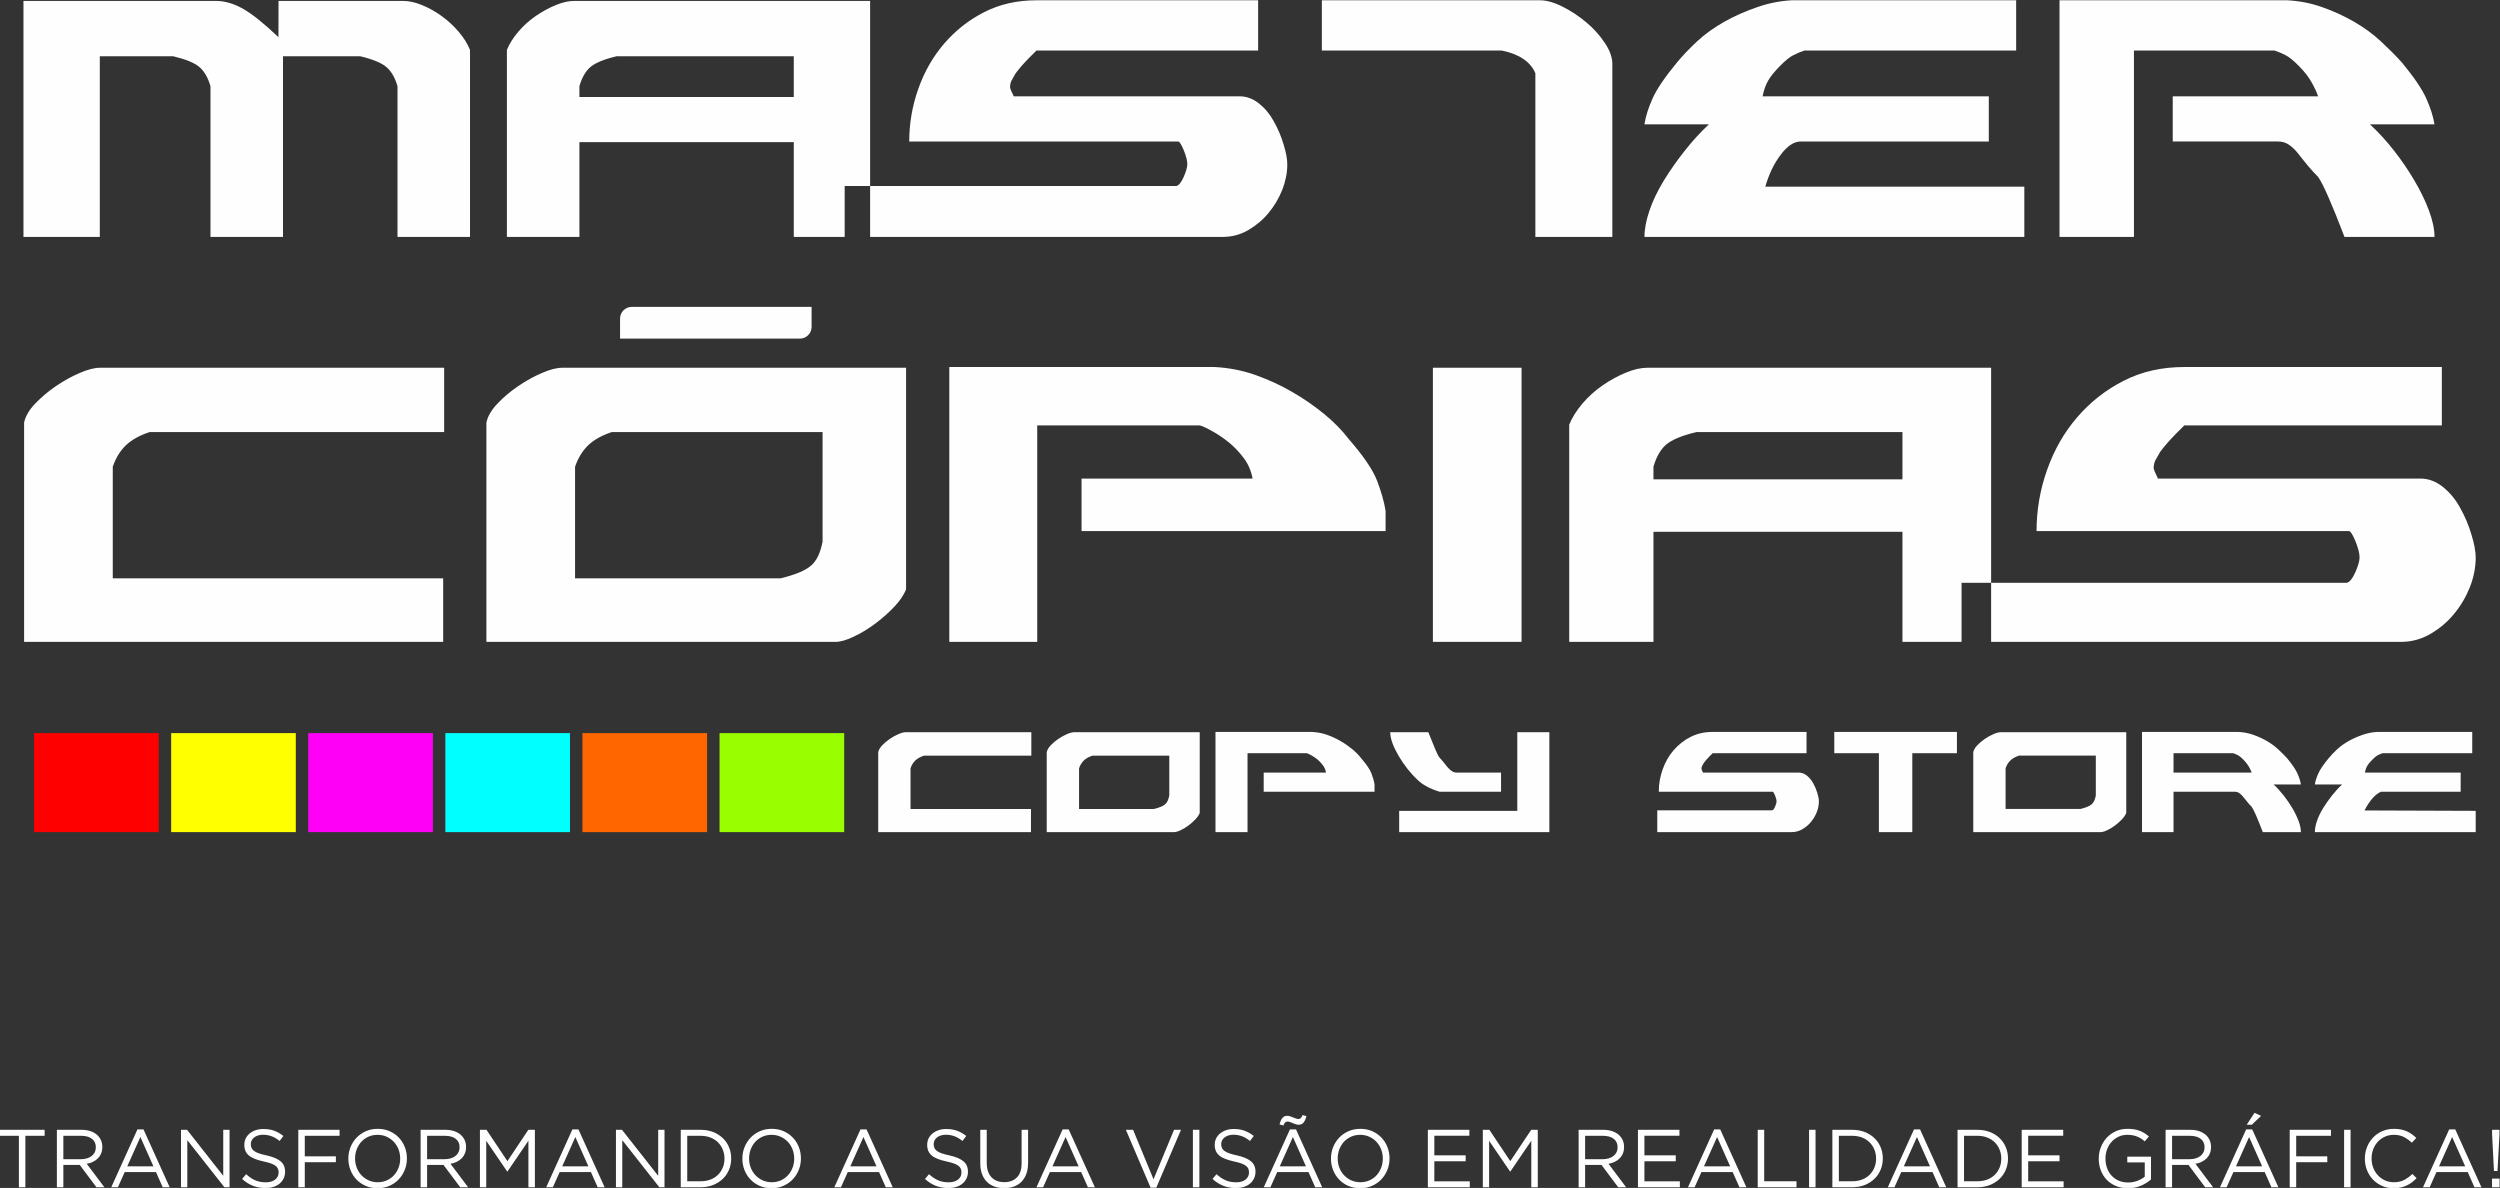 <?xml version="1.0" encoding="UTF-8"?>
<!DOCTYPE svg PUBLIC "-//W3C//DTD SVG 1.1//EN" "http://www.w3.org/Graphics/SVG/1.1/DTD/svg11.dtd">
<!-- Creator: CorelDRAW -->
<svg xmlns="http://www.w3.org/2000/svg" xml:space="preserve" width="170.97mm" height="81.24mm" version="1.1" style="shape-rendering:geometricPrecision; text-rendering:geometricPrecision; image-rendering:optimizeQuality; fill-rule:evenodd; clip-rule:evenodd"
viewBox="0 0 17097 8124"
 xmlns:xlink="http://www.w3.org/1999/xlink"
 xmlns:xodm="http://www.corel.com/coreldraw/odm/2003">
 <rect x="0" y="0" width="17097" height="8124" fill="#333333" stroke="none"/>
 <defs>
  <style type="text/css">
   <![CDATA[
    .fil7 {fill:#FEFEFE}
    .fil3 {fill:aqua}
    .fil5 {fill:#99FF00}
    .fil0 {fill:red}
    .fil2 {fill:#FF00F7}
    .fil4 {fill:#FF6600}
    .fil1 {fill:yellow}
    .fil6 {fill:#FEFEFE;fill-rule:nonzero}
   ]]>
  </style>
 </defs>
 <g id="Camada_x0020_1">
  <g id="_2413754989280">
   <polygon class="fil0" points="232.97,5690.74 1085.31,5690.74 1085.31,5013.62 232.97,5013.62 "/>
   <polygon class="fil1" points="1170.55,5690.74 2022.89,5690.74 2022.89,5013.62 1170.55,5013.62 "/>
   <polygon class="fil2" points="2108.12,5690.74 2960.47,5690.74 2960.47,5013.62 2108.12,5013.62 "/>
   <polygon class="fil3" points="3045.7,5690.74 3898.04,5690.74 3898.04,5013.62 3045.7,5013.62 "/>
   <polygon class="fil4" points="3983.28,5690.74 4835.62,5690.74 4835.62,5013.62 3983.28,5013.62 "/>
   <polygon class="fil5" points="4920.85,5690.74 5773.2,5690.74 5773.2,5013.62 4920.85,5013.62 "/>
   <path class="fil6" d="M6005.89 5180.85l0 509.95 1044.75 0 0 -158.42 -823.71 0 0 -278.15c7.06,-20.88 17.5,-38.38 31.62,-52.5 14.13,-13.81 34.08,-25.48 60.49,-34.08l734.05 0 0 -160.26 -857.78 0c-14.12,0 -31.01,4.3 -51.27,13.21 -20.26,8.59 -39.91,19.64 -59.25,32.85 -19.34,13.2 -36.23,27.63 -51.27,43.28 -15.05,15.66 -24.26,31.63 -27.63,47.28l0 36.84zm1152.51 0l0 -36.84c3.38,-15.65 12.59,-31.62 27.63,-47.28 14.74,-15.65 31.93,-30.08 51.27,-43.28 19.34,-13.21 38.99,-24.26 59.25,-32.85 19.96,-8.91 37.15,-13.21 51.27,-13.21l856.87 0 0 552c-5.22,14.13 -15.05,28.56 -28.86,43.3 -14.13,15.04 -29.78,28.85 -47.28,42.05 -17.5,13.21 -35.61,24.26 -54.04,32.85 -18.42,8.91 -33.77,13.21 -46.05,13.21l-5.22 0 -864.84 0 0 -509.95zm838.13 -13.2l-525.29 0c-26.09,8.6 -46.36,20.27 -60.17,34.08 -14.12,14.12 -24.56,31.62 -31.63,52.5l0 278.15 512.1 0c36.84,-8.9 62.01,-19.34 76.13,-31.62 14.13,-11.98 23.64,-32.24 28.86,-60.18l0 -272.93zm315.92 -162.1l0 685.25 219.2 0 0 -539.73 405.25 0c7.06,1.85 17.5,6.76 31.62,14.74 14.13,7.68 27.64,17.19 40.84,27.63 13.2,10.74 25.48,23.64 36.84,38.68 11.36,14.74 18.73,32.24 22.41,51.58l-426.44 0 0 130.79 758.01 0 0 -50.05c-3.69,-23.02 -10.75,-47.89 -21.18,-75.21 -10.44,-27.32 -34.08,-62.02 -70.93,-104.39 -15.96,-20.87 -36.22,-41.75 -60.78,-62.01 -24.56,-19.96 -51.27,-38.69 -80.13,-55.26 -28.86,-16.89 -59.56,-30.71 -92.1,-42.37 -32.55,-11.36 -66.32,-17.81 -101.32,-19.65l-661.29 0zm2283.22 685.25l-1026.94 0 0 -145.53 807.74 0 0 -537.88 219.2 0 0 683.41zm-901.37 -357.67c-24.57,-22.72 -47.59,-48.2 -69.7,-76.14 -21.8,-28.24 -41.75,-57.1 -59.25,-86.88 -17.5,-29.78 -31.62,-58.64 -42.06,-86.58 -10.44,-27.94 -15.66,-53.42 -15.66,-76.14l260.35 0c19.34,49.12 35.3,88.11 47.58,116.97 12.28,29.17 21.8,47.9 28.86,56.8 8.6,8.6 17.5,18.73 26.4,30.09 8.6,11.36 17.81,23.02 27.63,34.38 9.52,11.36 19.65,20.57 30.09,27.63 10.44,7.06 21.19,10.44 31.62,10.44l305.17 0 0 130.79 -420.91 0c-66.62,-20.88 -116.66,-48.2 -150.12,-81.36zm1639.42 208.46l0 149.21 918.27 0c26.4,0 50.96,-6.45 73.68,-19.65 22.72,-13.2 42.67,-29.78 59.25,-50.05 16.58,-19.95 29.78,-42.36 39.61,-66.92 9.51,-24.56 14.43,-49.13 14.43,-73.38 0,-15.96 -3.69,-35 -10.75,-58.02 -6.75,-22.72 -15.96,-44.52 -27.63,-65.4 -11.36,-21.18 -25.79,-38.68 -43.29,-52.8 -17.5,-13.82 -35.92,-20.88 -55.26,-20.88l-655.16 0c-7.06,-12.28 -10.74,-21.18 -10.74,-26.4 0,-7.06 1.53,-13.51 3.99,-18.73 2.76,-5.22 6.75,-12.28 11.97,-21.18 10.44,-14.13 23.34,-28.86 38.07,-43.9 15.04,-15.05 22.41,-22.42 22.41,-22.42l641.96 0 0 -145.52 -641.96 0c-56.18,0 -106.53,11.36 -151.35,34.39 -44.83,22.71 -83.2,53.11 -115.75,90.87 -32.54,37.76 -57.41,81.36 -74.91,130.79 -17.49,49.12 -26.4,100.08 -26.4,152.89l778.88 0c3.69,0 8.91,8.29 15.97,25.17 6.75,16.89 10.44,30.4 10.44,41.14 0,8.6 -3.69,21.19 -10.44,36.84 -7.06,15.97 -14.12,23.95 -21.18,23.95l-784.11 0zm2049.29 -390.52l0 -145.52 -838.75 0 0 145.52 305.17 0 0 539.73 228.41 0 0 -476.48 0 -63.25 305.17 0zm111.75 29.78l0 -36.84c3.38,-15.65 12.58,-31.62 27.63,-47.28 14.74,-15.65 31.93,-30.08 51.27,-43.28 19.34,-13.21 38.99,-24.26 59.25,-32.85 19.96,-8.91 37.15,-13.21 51.27,-13.21l856.87 0 0 552c-5.22,14.13 -15.05,28.56 -28.86,43.3 -14.13,15.04 -29.78,28.85 -47.28,42.05 -17.5,13.21 -35.62,24.26 -54.04,32.85 -18.42,8.91 -33.77,13.21 -46.05,13.21l-5.22 0 -864.84 0 0 -509.95zm838.13 -13.2l-525.29 0c-26.1,8.6 -46.36,20.27 -60.17,34.08 -14.13,14.12 -24.56,31.62 -31.63,52.5l0 278.15 512.1 0c36.84,-8.9 62.01,-19.34 76.13,-31.62 14.13,-11.98 23.64,-32.24 28.86,-60.18l0 -272.93zm315.92 -162.1l0 685.25 215.52 0 0 -276.31 418.45 0c12.28,0 23.33,3.37 32.85,10.43 9.52,7.07 18.73,16.28 27.63,27.64 8.9,11.36 18.11,23.02 27.63,34.38 9.52,11.36 18.73,21.49 27.63,30.09 14.12,19.34 39.61,77.36 76.45,173.77l260.34 0c0,-22.72 -5.22,-48.2 -15.66,-76.14 -10.74,-28.25 -24.56,-57.11 -42.06,-86.89 -17.5,-29.78 -37.45,-58.63 -59.25,-86.88 -22.11,-27.94 -45.13,-53.42 -69.69,-76.14l186.66 0c-3.38,-22.72 -11.36,-47.89 -23.64,-75.22 -12.28,-27.32 -35.92,-62.01 -70.92,-104.38 -17.5,-19.34 -37.76,-39.6 -60.79,-60.79 -22.72,-21.18 -48.5,-39.91 -77.36,-56.79 -29.17,-16.58 -59.87,-30.71 -92.11,-42.06 -32.54,-11.67 -66.31,-18.12 -101.31,-19.96l-660.37 0zm215.52 278.15l0 -132.63 408.01 0c10.44,3.38 20.88,7.99 31.31,13.2 10.75,5.22 23.95,15.97 39.61,31.93 15.66,15.97 27.94,31.93 36.84,47.59 8.9,15.96 15.04,29.17 18.42,39.91l-534.19 0zm1119.04 81.05l34.08 0c-24.56,22.72 -48.2,48.82 -70.92,77.68 -22.72,28.85 -42.98,57.71 -60.48,86.57 -17.5,28.86 -31.31,57.41 -40.83,85.66 -9.52,27.94 -14.43,53.42 -14.43,76.14l1100.01 0 0 -145.53 -760.46 -2.76c35,-67.85 72.76,-110.52 112.98,-128.02l544.63 0 0 -130.79 -655.15 0c3.68,-17.81 8.9,-32.85 15.96,-45.13 6.76,-12.28 18.42,-26.4 34.08,-42.37 15.66,-15.96 28.86,-26.71 39.61,-31.93 10.43,-5.21 20.87,-9.82 31.31,-13.2l613.4 0 0 -145.52 -650.24 0c-33.16,1.84 -66.62,8.29 -99.78,19.96 -33.46,11.35 -65.09,25.48 -94.86,42.06 -29.79,16.88 -56.19,35.61 -78.91,56.79 -22.71,21.19 -42.06,41.45 -58.02,60.79 -35,42.37 -58.64,77.06 -70.92,104.38 -12.28,27.33 -20.26,52.5 -23.64,75.22l152.58 0z"/>
   <path class="fil7" d="M4320.59 2098.61l1229.73 0 0 137.02c0,44.08 -36.06,80.16 -80.14,80.16l-1229.75 0 0 -137.04c0,-44.08 36.06,-80.14 80.16,-80.14zm-4155.76 892.25l0 1398.86 2865.9 0 0 -434.57 -2259.53 0 0 -763c19.36,-57.27 48,-105.28 86.72,-144.02 38.74,-37.89 93.5,-69.9 165.92,-93.47l2013.63 0 0 -439.61 -2353.02 0c-38.75,0 -85.07,11.78 -140.65,36.2 -55.58,23.59 -109.48,53.9 -162.52,90.12 -53.07,36.2 -99.39,75.8 -140.65,118.75 -41.28,42.94 -66.53,86.75 -75.8,129.69l0 101.05zm3161.51 0l0 -101.05c9.27,-42.94 34.54,-86.75 75.8,-129.69 40.43,-42.95 87.58,-82.55 140.65,-118.75 53.04,-36.22 106.94,-66.53 162.52,-90.12 54.76,-24.42 101.91,-36.2 140.65,-36.2l2350.51 0 0 1514.21c-14.32,38.74 -41.26,78.34 -79.17,118.75 -38.74,41.28 -81.69,79.17 -129.7,115.37 -48,36.22 -97.7,66.53 -148.22,90.12 -50.53,24.42 -92.64,36.22 -126.32,36.22l-14.33 0 -2372.39 0 0 -1398.86zm2299.14 -36.2l-1440.96 0c-71.59,23.57 -127.18,55.58 -165.06,93.47 -38.75,38.74 -67.39,86.75 -86.75,144.02l0 763 1404.73 0c101.07,-24.42 170.12,-53.04 208.86,-86.73 38.75,-32.85 64.85,-88.43 79.18,-165.09l0 -748.67zm866.58 -444.67l0 1879.73 601.31 0 0 -1480.55 1111.67 0c19.36,5.06 48.01,18.53 86.75,40.43 38.74,21.05 75.8,47.15 112,75.8 36.23,29.48 69.91,64.85 101.07,106.11 31.17,40.43 51.36,88.43 61.48,141.48l-1169.78 0 0 358.77 2079.31 0 0 -137.27c-10.09,-63.16 -29.48,-131.38 -58.1,-206.33 -28.62,-74.96 -93.47,-170.12 -194.54,-286.35 -43.81,-57.27 -99.37,-114.54 -166.76,-170.12 -67.36,-54.73 -140.64,-106.11 -219.79,-151.58 -79.17,-46.32 -163.4,-84.23 -252.67,-116.22 -89.26,-31.17 -181.9,-48.84 -277.92,-53.9l-1814.03 0zm3307.22 5.06l0 1874.67 606.36 0 0 -1874.67 -606.36 0zm1508.32 1121.77l0 752.9 -576.03 0 0 -1485.61c19.36,-47.98 49.69,-95.99 90.1,-143.99 41.28,-48.01 87.6,-90.12 140.64,-126.33 53.07,-36.22 106.11,-64.84 158.35,-85.91 53.04,-21.9 101.05,-32.83 144.85,-32.83l2351.34 0 0 1874.67 -606.36 0 0 -752.9 -1702.89 0zm1702.89 -358.77l0 -323.39 -1407.28 0c-101.07,23.57 -170.12,53.04 -208.86,85.9 -38.74,33.68 -67.37,84.2 -86.75,151.59l0 85.9 1702.89 0zm404.24 707.43l2635.15 0c19.36,-5.06 38.74,-28.65 58.1,-72.45 18.53,-42.94 28.65,-76.63 28.65,-101.05 0,-28.62 -10.12,-65.7 -28.65,-112 -19.36,-45.48 -33.68,-68.22 -43.78,-68.22l-2136.58 0c0,-144.85 24.4,-284.66 72.42,-419.39 47.99,-135.61 116.21,-255.19 205.48,-358.78 89.29,-103.59 194.54,-186.97 317.51,-249.27 122.95,-63.17 261.06,-94.33 415.17,-94.33l1760.99 0 0 399.18 -1760.99 0c0,0 -20.21,20.22 -61.47,61.48 -40.41,41.26 -75.78,81.69 -104.43,120.43 -14.32,24.42 -25.27,43.8 -32.85,58.12 -6.72,14.3 -10.95,32 -10.95,51.36 0,9.26 10.12,33.71 29.48,72.43l1797.21 0c53.05,0 103.57,19.38 151.58,57.27 48,38.74 87.6,86.75 118.74,144.85 32.02,57.27 57.27,117.06 75.8,179.39 19.38,63.16 29.48,115.37 29.48,159.17 0,66.53 -13.47,133.9 -39.57,201.29 -26.96,67.37 -63.17,128.84 -108.65,183.57 -45.47,55.61 -100.22,101.07 -162.53,137.3 -62.33,36.2 -129.69,53.89 -202.14,53.89l-3003.17 0 0 -404.24z"/>
   <path class="fil7" d="M3214.32 1620.22l0 -1278.96c-16.68,-41.3 -42.06,-82.63 -77.58,-123.96 -34.81,-41.33 -74.69,-77.59 -118.18,-108.75 -43.5,-31.19 -87.73,-55.83 -133.41,-73.97 -44.95,-18.85 -88.45,-28.26 -129.78,-28.26l-850.46 0 -0.71 247.95c-94.99,-90.63 -174.72,-155.15 -238.53,-192.12 -64.53,-36.99 -127.6,-55.83 -189.24,-55.83l-1315.91 0 0 1613.9 522.02 0 0 -1235.44 502.43 0c87.01,21.02 147.19,45.67 179.81,74.66 33.35,29.02 57.99,72.52 74.68,130.51l0 1030.27 495.92 0 0 -1235.44 528.54 0c87,21.02 146.44,45.67 179.8,74.66 33.35,29.02 57.99,72.52 74.68,130.51l0 1030.27 495.92 0zm748.21 -648.17l0 648.17 -495.9 0 0 -1278.96c16.67,-41.3 42.78,-82.63 77.56,-123.96 35.55,-41.33 75.42,-77.59 121.09,-108.75 45.68,-31.19 91.34,-55.83 136.31,-73.97 45.67,-18.85 87,-28.26 124.7,-28.26l2024.27 0 0 1613.9 -522.02 0 0 -648.17 -1466.01 0zm1466.01 -308.87l0 -278.4 -1211.51 0c-87.02,20.29 -146.46,45.67 -179.82,73.95 -33.35,28.99 -57.99,72.49 -74.68,130.51l0 73.94 1466.01 0zm348.01 609.03l2268.6 0c16.66,-4.35 33.35,-24.66 50.02,-62.37 15.95,-36.97 24.66,-65.97 24.66,-86.99 0,-24.64 -8.71,-56.57 -24.66,-96.42 -16.67,-39.16 -29,-58.73 -37.69,-58.73l-1839.4 0c0,-124.71 21.02,-245.07 62.37,-361.06 41.31,-116.75 100.04,-219.69 176.89,-308.87 76.87,-89.18 167.48,-160.96 273.35,-214.6 105.85,-54.38 224.74,-81.21 357.42,-81.21l1516.03 0 0 343.66 -1516.03 0c0,0 -17.4,17.4 -52.93,52.92 -34.8,35.53 -65.23,70.33 -89.89,103.68 -12.33,21.03 -21.76,37.71 -28.28,50.04 -5.79,12.31 -9.43,27.55 -9.43,44.22 0,7.97 8.71,29.01 25.38,62.35l1547.21 0c45.67,0 89.16,16.68 130.49,49.3 41.33,33.35 75.42,74.68 102.23,124.7 27.56,49.31 49.3,100.78 65.25,154.44 16.69,54.37 25.38,99.32 25.38,137.03 0,57.28 -11.59,115.27 -34.07,173.29 -23.21,57.99 -54.37,110.92 -93.53,158.03 -39.15,47.88 -86.28,87.02 -139.92,118.2 -53.66,31.17 -111.66,46.4 -174.03,46.4l-2585.42 0 0 -348.01zm5249.9 348.01l-526.37 0 0 -1119.45c-33.35,-78.3 -109.49,-130.49 -229.83,-155.15l-1230.37 0 0 -343.66 1491.37 0c44.96,0 97.15,14.5 154.43,43.5 58.02,29 111.66,64.54 160.96,105.85 50.02,41.33 92.08,88.46 126.87,139.93 35.54,52.21 52.94,100.78 52.94,146.46l0 1182.52zm580.01 -769.99l-360.34 0c7.98,-53.64 26.83,-113.1 55.83,-177.62 29,-64.52 84.82,-146.46 167.48,-246.5 37.71,-45.68 83.37,-93.54 137.03,-143.56 53.64,-50.04 116.01,-94.25 186.34,-134.13 70.33,-39.16 145.01,-72.51 224.03,-99.34 78.3,-27.54 157.33,-42.76 235.64,-47.12l1535.6 0 0 343.66 -1448.61 0c-24.64,7.98 -49.31,18.85 -73.95,31.19 -25.37,12.31 -56.56,37.68 -93.53,75.39 -36.98,37.69 -64.52,71.05 -80.47,100.06 -16.69,29 -29,64.52 -37.71,106.57l1547.19 0 0 308.87 -1286.17 0c-45.69,0 -91.37,29.71 -136.32,89.89 -45.66,59.45 -81.2,132.68 -105.85,218.96l1771.24 0 0 343.67 -2597.77 0c0,-53.66 11.6,-113.84 34.09,-179.81 22.48,-66.71 55.09,-134.13 96.42,-202.29 41.33,-68.14 89.18,-136.29 142.82,-204.45 53.66,-68.16 109.49,-129.78 167.48,-183.44l-80.47 0zm2478.13 -848.27l0 1618.26 508.97 0 0 -1274.6 961.39 0c24.64,7.98 50.02,18.85 74.66,31.19 24.67,12.31 55.83,37.68 92.8,75.39 37.71,37.69 66.71,75.4 87.02,112.37 21.02,37.71 35.52,68.88 43.49,94.26l-993.99 0 0 308.87 720.66 0c29,0 55.11,7.97 77.59,24.64 23.19,16.69 44.95,38.42 65.23,65.25 21.05,26.83 42.78,54.38 65.26,81.21 23.21,26.83 44.95,50.75 65.25,71.04 33.36,45.68 93.54,182.72 180.53,410.38l615.55 0c0,-53.66 -13.04,-113.84 -37.7,-179.81 -24.65,-66.71 -58,-134.87 -99.33,-205.19 -41.33,-70.33 -87.73,-138.47 -139.93,-205.17 -51.48,-65.97 -106.57,-126.16 -164.58,-179.82l441.54 0c-8.71,-53.64 -27.54,-113.1 -56.54,-177.62 -29.02,-64.52 -84.84,-146.46 -167.48,-246.5 -41.33,-45.68 -89.18,-93.54 -142.84,-143.56 -53.66,-50.04 -115.28,-94.25 -183.43,-134.13 -68.14,-39.16 -140.66,-72.51 -217.51,-99.34 -76.85,-27.54 -156.6,-42.76 -239.26,-47.12l-1557.35 0z"/>
   <polygon class="fil6" points="173.52,7767.56 305.36,7767.56 305.36,7726.61 -2.64,7726.61 -2.64,7767.56 129.2,7767.56 129.2,8119.32 173.52,8119.32 "/>
   <path id="_1" class="fil6" d="M713.78 8119.32l-120.62 -160.36c15.34,-2.62 29.55,-7.1 42.64,-13.46 13.09,-6.36 24.4,-14.31 33.94,-23.85 9.54,-9.53 16.93,-20.75 22.16,-33.66 5.24,-12.9 7.86,-27.58 7.86,-44.04 0,-17.58 -3.37,-33.66 -10.1,-48.06 -6.73,-14.4 -16.27,-26.74 -28.61,-37.03 -12.35,-10.28 -27.21,-18.23 -44.61,-23.84 -17.39,-5.61 -36.93,-8.41 -58.62,-8.41l-168.87 0 0 392.71 44.32 0 0 -152.6 112.21 0 113.88 152.6 54.42 0zm-58.34 -273.5c0,12.72 -2.53,24.22 -7.58,34.32 -5.05,10.19 -12.06,18.7 -21.13,25.62 -8.98,6.92 -19.64,12.34 -32.07,16.08 -12.34,3.74 -25.81,5.61 -40.49,5.61l-120.9 0 0 -159.89 121.46 0c31.89,0 56.67,6.83 74.24,20.57 17.68,13.65 26.47,32.91 26.47,57.69z"/>
   <path id="_2" class="fil6" d="M981.39 7723.8l-41.51 0 -178.97 395.52 45.44 0 46.57 -103.79 213.75 0 46 103.79 47.69 0 -178.97 -395.52zm67.88 252.46l-178.96 0 89.76 -200.28 89.2 200.28z"/>
   <polygon id="_3" class="fil6" points="1526.71,8041.34 1279.3,7726.61 1237.78,7726.61 1237.78,8119.32 1280.98,8119.32 1280.98,7797.29 1534.56,8119.32 1569.9,8119.32 1569.9,7726.61 1526.71,7726.61 "/>
   <path id="_4" class="fil6" d="M1715.21 7824.32c0,-8.98 1.97,-17.39 5.89,-25.25 3.93,-7.85 9.54,-14.68 16.83,-20.29 7.3,-5.61 16.09,-10.1 26.37,-13.46 10.29,-3.37 21.79,-5.05 34.51,-5.05 20.19,0 39.55,3.36 58.06,10.1 18.51,6.73 36.93,17.57 55.26,32.53l25.81 -34.22c-20.2,-15.89 -41.05,-27.86 -62.56,-35.81 -21.5,-7.95 -46.65,-11.87 -75.45,-11.87 -18.7,0 -35.91,2.71 -51.62,8.13 -15.71,5.42 -29.36,12.9 -40.95,22.53 -11.6,9.54 -20.57,20.86 -26.93,33.95 -6.36,13.09 -9.54,27.58 -9.54,43.29 0,16.46 2.62,30.67 7.86,42.64 5.23,12.06 13.37,22.53 24.21,31.51 10.85,8.97 24.6,16.64 41.33,23 16.65,6.36 36.28,12.06 58.72,16.92 20.67,4.49 37.59,9.17 50.96,14.03 13.28,4.86 23.66,10.28 31.14,16.27 7.57,5.98 12.81,12.62 15.8,19.91 2.99,7.39 4.49,15.71 4.49,25.06 0,20.2 -7.95,36.47 -23.84,48.91 -15.9,12.34 -37.13,18.51 -63.68,18.51 -27.3,0 -51.43,-4.58 -72.37,-13.75 -20.95,-9.16 -41.7,-23.09 -62.27,-41.79l-27.49 32.54c23.56,21.22 48.34,36.93 74.33,47.03 25.99,10.19 54.7,15.24 86.12,15.24 19.45,0 37.4,-2.62 53.85,-7.85 16.46,-5.24 30.49,-12.72 42.17,-22.54 11.69,-9.72 20.86,-21.5 27.49,-35.34 6.64,-13.84 10.01,-29.27 10.01,-46.1 0,-30.29 -10.38,-54.14 -31.14,-71.34 -20.75,-17.21 -53.01,-30.77 -96.77,-40.49 -21.7,-4.49 -39.46,-9.26 -53.3,-14.31 -13.84,-5.04 -24.68,-10.66 -32.54,-16.83 -7.85,-6.17 -13.28,-12.99 -16.27,-20.57 -2.99,-7.48 -4.49,-15.89 -4.49,-25.24z"/>
   <polygon id="_5" class="fil6" points="2322.23,7726.61 2040.04,7726.61 2040.04,8119.32 2084.36,8119.32 2084.36,7948.21 2296.99,7948.21 2296.99,7907.82 2084.36,7907.82 2084.36,7767.56 2322.23,7767.56 "/>
   <path id="_6" class="fil6" d="M2782.83 7922.4c0,-27.3 -4.77,-53.2 -14.31,-77.7 -9.54,-24.5 -23.09,-46 -40.67,-64.52 -17.58,-18.51 -38.62,-33.19 -63.12,-44.04 -24.49,-10.84 -51.7,-16.27 -81.63,-16.27 -29.92,0 -57.22,5.52 -81.9,16.55 -24.69,11.04 -45.82,25.9 -63.4,44.6 -17.58,18.71 -31.23,40.3 -40.95,64.8 -9.73,24.5 -14.59,50.4 -14.59,77.7 0,27.31 4.77,53.21 14.31,77.71 9.53,24.49 23.09,46 40.67,64.51 17.58,18.52 38.62,33.2 63.11,44.04 24.5,10.85 51.71,16.27 81.63,16.27 29.92,0 57.23,-5.51 81.91,-16.55 24.69,-11.03 45.82,-25.9 63.4,-44.6 17.58,-18.7 31.23,-40.3 40.95,-64.8 9.73,-24.49 14.59,-50.4 14.59,-77.7zm-46.01 1.12c0,22.44 -3.83,43.48 -11.5,63.12 -7.66,19.63 -18.23,36.75 -31.69,51.33 -13.47,14.59 -29.65,26.09 -48.53,34.5 -18.89,8.42 -39.55,12.63 -62,12.63 -22.44,0 -43.1,-4.3 -61.99,-12.91 -18.89,-8.6 -35.25,-20.19 -49.09,-34.78 -13.84,-14.59 -24.59,-31.79 -32.26,-51.61 -7.66,-19.83 -11.5,-40.96 -11.5,-63.4 0,-22.44 3.84,-43.48 11.5,-63.11 7.67,-19.64 18.24,-36.75 31.7,-51.34 13.47,-14.58 29.64,-26.08 48.53,-34.5 18.89,-8.41 39.55,-12.62 61.99,-12.62 22.44,0 43.11,4.3 62,12.9 18.88,8.6 35.25,20.2 49.08,34.78 13.84,14.59 24.6,31.8 32.26,51.62 7.67,19.82 11.5,40.95 11.5,63.39z"/>
   <path id="_7" class="fil6" d="M3201.35 8119.32l-120.62 -160.36c15.34,-2.62 29.55,-7.1 42.64,-13.46 13.09,-6.36 24.4,-14.31 33.94,-23.85 9.54,-9.53 16.93,-20.75 22.16,-33.66 5.24,-12.9 7.86,-27.58 7.86,-44.04 0,-17.58 -3.37,-33.66 -10.1,-48.06 -6.73,-14.4 -16.27,-26.74 -28.61,-37.03 -12.35,-10.28 -27.21,-18.23 -44.61,-23.84 -17.39,-5.61 -36.93,-8.41 -58.62,-8.41l-168.87 0 0 392.71 44.32 0 0 -152.6 112.21 0 113.88 152.6 54.42 0zm-58.34 -273.5c0,12.72 -2.53,24.22 -7.58,34.32 -5.05,10.19 -12.06,18.7 -21.13,25.62 -8.98,6.92 -19.64,12.34 -32.07,16.08 -12.34,3.74 -25.81,5.61 -40.49,5.61l-120.9 0 0 -159.89 121.46 0c31.89,0 56.67,6.83 74.24,20.57 17.68,13.65 26.47,32.91 26.47,57.69z"/>
   <polygon id="_8" class="fil6" points="3613.7,7801.22 3613.7,8119.32 3658.02,8119.32 3658.02,7726.61 3613.14,7726.61 3470.08,7940.92 3327.02,7726.61 3282.14,7726.61 3282.14,8119.32 3325.34,8119.32 3325.34,7801.78 3468.4,8011.6 3470.64,8011.6 "/>
   <path id="_9" class="fil6" d="M3955.93 7723.8l-41.51 0 -178.97 395.52 45.44 0 46.57 -103.79 213.75 0 46 103.79 47.69 0 -178.97 -395.52zm67.88 252.46l-178.96 0 89.76 -200.28 89.2 200.28z"/>
   <polygon id="_10" class="fil6" points="4501.25,8041.34 4253.84,7726.61 4212.32,7726.61 4212.32,8119.32 4255.52,8119.32 4255.52,7797.29 4509.1,8119.32 4544.44,8119.32 4544.44,7726.61 4501.25,7726.61 "/>
   <path id="_11" class="fil6" d="M5000.56 7922.4c0,-27.68 -5.05,-53.48 -15.15,-77.42 -10.1,-23.94 -24.4,-44.69 -42.92,-62.27 -18.51,-17.58 -40.58,-31.33 -66.2,-41.24 -25.62,-9.91 -53.76,-14.86 -84.43,-14.86l-136.33 0 0 392.71 136.33 0c30.67,0 58.81,-5.05 84.43,-15.15 25.62,-10.1 47.69,-23.93 66.2,-41.51 18.52,-17.58 32.82,-38.43 42.92,-62.56 10.1,-24.12 15.15,-50.02 15.15,-77.7zm-46.01 1.12c0,22.07 -3.83,42.45 -11.5,61.16 -7.66,18.7 -18.51,35.06 -32.54,49.08 -14.02,14.03 -31.13,24.97 -51.33,32.82 -20.2,7.86 -42.64,11.79 -67.32,11.79l-92.01 0 0 -310.81 92.01 0c24.68,0 47.12,4.02 67.32,12.06 20.2,8.04 37.31,19.08 51.33,33.1 14.03,14.03 24.88,30.58 32.54,49.65 7.67,19.08 11.5,39.46 11.5,61.15z"/>
   <path id="_12" class="fil6" d="M5477.43 7922.4c0,-27.3 -4.77,-53.2 -14.31,-77.7 -9.54,-24.5 -23.09,-46 -40.67,-64.52 -17.58,-18.51 -38.62,-33.19 -63.12,-44.04 -24.49,-10.84 -51.7,-16.27 -81.63,-16.27 -29.92,0 -57.22,5.52 -81.9,16.55 -24.69,11.04 -45.82,25.9 -63.4,44.6 -17.58,18.71 -31.23,40.3 -40.95,64.8 -9.73,24.5 -14.59,50.4 -14.59,77.7 0,27.31 4.77,53.21 14.31,77.71 9.53,24.49 23.09,46 40.67,64.51 17.58,18.52 38.62,33.2 63.11,44.04 24.5,10.85 51.71,16.27 81.63,16.27 29.92,0 57.23,-5.51 81.91,-16.55 24.69,-11.03 45.82,-25.9 63.4,-44.6 17.58,-18.7 31.23,-40.3 40.95,-64.8 9.73,-24.49 14.59,-50.4 14.59,-77.7zm-46.01 1.12c0,22.44 -3.83,43.48 -11.5,63.12 -7.66,19.63 -18.23,36.75 -31.69,51.33 -13.47,14.59 -29.65,26.09 -48.53,34.5 -18.89,8.42 -39.55,12.63 -62,12.63 -22.44,0 -43.1,-4.3 -61.99,-12.91 -18.89,-8.6 -35.25,-20.19 -49.09,-34.78 -13.84,-14.59 -24.59,-31.79 -32.26,-51.61 -7.66,-19.83 -11.5,-40.96 -11.5,-63.4 0,-22.44 3.84,-43.48 11.5,-63.11 7.67,-19.64 18.24,-36.75 31.7,-51.34 13.47,-14.58 29.64,-26.08 48.53,-34.5 18.89,-8.41 39.55,-12.62 61.99,-12.62 22.44,0 43.11,4.3 62,12.9 18.88,8.6 35.25,20.2 49.08,34.78 13.84,14.59 24.6,31.8 32.26,51.62 7.67,19.82 11.5,40.95 11.5,63.39z"/>
   <path id="_13" class="fil6" d="M5926.25 7723.8l-41.51 0 -178.97 395.52 45.44 0 46.57 -103.79 213.75 0 46 103.79 47.69 0 -178.97 -395.52zm67.88 252.46l-178.96 0 89.76 -200.28 89.2 200.28z"/>
   <path id="_14" class="fil6" d="M6385.17 7824.32c0,-8.98 1.97,-17.39 5.89,-25.25 3.93,-7.85 9.54,-14.68 16.83,-20.29 7.3,-5.61 16.09,-10.1 26.37,-13.46 10.29,-3.37 21.79,-5.05 34.51,-5.05 20.19,0 39.55,3.36 58.06,10.1 18.51,6.73 36.93,17.57 55.26,32.53l25.81 -34.22c-20.2,-15.89 -41.05,-27.86 -62.56,-35.81 -21.5,-7.95 -46.65,-11.87 -75.45,-11.87 -18.7,0 -35.91,2.71 -51.62,8.13 -15.71,5.42 -29.36,12.9 -40.95,22.53 -11.6,9.54 -20.57,20.86 -26.93,33.95 -6.36,13.09 -9.54,27.58 -9.54,43.29 0,16.46 2.62,30.67 7.86,42.64 5.23,12.06 13.37,22.53 24.21,31.51 10.85,8.97 24.6,16.64 41.33,23 16.65,6.36 36.28,12.06 58.72,16.92 20.67,4.49 37.59,9.17 50.96,14.03 13.28,4.86 23.66,10.28 31.14,16.27 7.57,5.98 12.81,12.62 15.8,19.91 2.99,7.39 4.49,15.71 4.49,25.06 0,20.2 -7.95,36.47 -23.84,48.91 -15.9,12.34 -37.13,18.51 -63.68,18.51 -27.3,0 -51.43,-4.58 -72.37,-13.75 -20.95,-9.16 -41.7,-23.09 -62.27,-41.79l-27.49 32.54c23.56,21.22 48.34,36.93 74.33,47.03 25.99,10.19 54.7,15.24 86.12,15.24 19.45,0 37.4,-2.62 53.85,-7.85 16.46,-5.24 30.49,-12.72 42.17,-22.54 11.69,-9.72 20.86,-21.5 27.49,-35.34 6.64,-13.84 10.01,-29.27 10.01,-46.1 0,-30.29 -10.38,-54.14 -31.14,-71.34 -20.75,-17.21 -53.01,-30.77 -96.77,-40.49 -21.7,-4.49 -39.46,-9.26 -53.3,-14.31 -13.84,-5.04 -24.68,-10.66 -32.54,-16.83 -7.85,-6.17 -13.28,-12.99 -16.27,-20.57 -2.99,-7.48 -4.49,-15.89 -4.49,-25.24z"/>
   <path id="_15" class="fil6" d="M7030.9 7726.61l-44.32 0 0 228.33c0,43.01 -10.66,75.36 -31.97,97.06 -21.32,21.69 -50.12,32.54 -86.4,32.54 -37.78,0 -67.23,-11.41 -88.36,-34.23 -21.13,-22.81 -31.7,-55.54 -31.7,-98.17l0 -225.53 -44.32 0 0 228.33c0,27.68 3.93,52.18 11.78,73.49 7.86,21.32 18.98,39.18 33.38,53.58 14.4,14.4 31.61,25.25 51.62,32.54 20.01,7.29 42.17,10.94 66.48,10.94 24.68,0 47.03,-3.65 67.04,-10.94 20.01,-7.29 37.21,-18.23 51.61,-32.82 14.4,-14.58 25.53,-32.72 33.38,-54.42 7.86,-21.69 11.78,-46.94 11.78,-75.73l0 -224.97z"/>
   <path id="_16" class="fil6" d="M7308.6 7723.8l-41.51 0 -178.97 395.52 45.44 0 46.57 -103.79 213.75 0 46 103.79 47.69 0 -178.97 -395.52zm67.88 252.46l-178.96 0 89.76 -200.28 89.2 200.28z"/>
   <polygon id="_17" class="fil6" points="7888.7,8064.9 7749.01,7726.61 7699.64,7726.61 7868.51,8122.13 7907.78,8122.13 8076.65,7726.61 8028.96,7726.61 "/>
   <polygon id="_18" class="fil6" points="8158,7726.61 8158,8119.32 8202.32,8119.32 8202.32,7726.61 "/>
   <path id="_19" class="fil6" d="M8351.55 7824.32c0,-8.98 1.97,-17.39 5.89,-25.25 3.93,-7.85 9.54,-14.68 16.83,-20.29 7.3,-5.61 16.09,-10.1 26.37,-13.46 10.29,-3.37 21.79,-5.05 34.51,-5.05 20.19,0 39.55,3.36 58.06,10.1 18.51,6.73 36.93,17.57 55.26,32.53l25.81 -34.22c-20.2,-15.89 -41.05,-27.86 -62.56,-35.81 -21.5,-7.95 -46.65,-11.87 -75.45,-11.87 -18.7,0 -35.91,2.71 -51.62,8.13 -15.71,5.42 -29.36,12.9 -40.95,22.53 -11.6,9.54 -20.57,20.86 -26.93,33.95 -6.36,13.09 -9.54,27.58 -9.54,43.29 0,16.46 2.62,30.67 7.86,42.64 5.23,12.06 13.37,22.53 24.21,31.51 10.85,8.97 24.6,16.64 41.33,23 16.65,6.36 36.28,12.06 58.72,16.92 20.67,4.49 37.59,9.17 50.96,14.03 13.28,4.86 23.66,10.28 31.14,16.27 7.57,5.98 12.81,12.62 15.8,19.91 2.99,7.39 4.49,15.71 4.49,25.06 0,20.2 -7.95,36.47 -23.84,48.91 -15.9,12.34 -37.13,18.51 -63.68,18.51 -27.3,0 -51.43,-4.58 -72.37,-13.75 -20.95,-9.16 -41.7,-23.09 -62.27,-41.79l-27.49 32.54c23.56,21.22 48.34,36.93 74.33,47.03 25.99,10.19 54.7,15.24 86.12,15.24 19.45,0 37.4,-2.62 53.85,-7.85 16.46,-5.24 30.49,-12.72 42.17,-22.54 11.69,-9.72 20.86,-21.5 27.49,-35.34 6.64,-13.84 10.01,-29.27 10.01,-46.1 0,-30.29 -10.38,-54.14 -31.14,-71.34 -20.75,-17.21 -53.01,-30.77 -96.77,-40.49 -21.7,-4.49 -39.46,-9.26 -53.3,-14.31 -13.84,-5.04 -24.68,-10.66 -32.54,-16.83 -7.85,-6.17 -13.28,-12.99 -16.27,-20.57 -2.99,-7.48 -4.49,-15.89 -4.49,-25.24z"/>
   <path id="_20" class="fil6" d="M8863.2 7723.8l-41.51 0 -178.97 395.52 45.44 0 46.57 -103.79 213.75 0 46 103.79 47.69 0 -178.97 -395.52zm67.88 252.46l-178.96 0 89.76 -200.28 89.2 200.28zm3.37 -343.34l-26.37 -7.3c-4.11,9.91 -8.13,16.83 -12.06,20.85 -3.93,4.02 -9.63,6.08 -17.11,6.08 -4.86,0 -10.29,-1.12 -16.27,-3.27 -5.98,-2.25 -12.34,-4.68 -19.08,-7.39 -6.73,-2.71 -13.46,-5.33 -20.19,-7.67 -6.73,-2.33 -13.28,-3.55 -19.64,-3.55 -13.46,0 -24.31,4.49 -32.54,13.47 -8.22,8.97 -15.14,24.12 -20.75,45.44l26.36 7.29c4.12,-9.91 8.14,-16.83 12.07,-20.85 3.92,-4.02 9.63,-6.08 17.11,-6.08 4.86,0 10.28,1.22 16.27,3.56 5.98,2.33 12.34,4.95 19.07,7.66 6.73,2.71 13.47,5.15 20.2,7.39 6.73,2.15 13.28,3.27 19.63,3.27 13.47,0 24.31,-4.49 32.54,-13.46 8.23,-8.98 15.15,-24.13 20.76,-45.44z"/>
   <path id="_21" class="fil6" d="M9502.77 7922.4c0,-27.3 -4.77,-53.2 -14.31,-77.7 -9.54,-24.5 -23.09,-46 -40.67,-64.52 -17.58,-18.51 -38.62,-33.19 -63.12,-44.04 -24.49,-10.84 -51.7,-16.27 -81.63,-16.27 -29.92,0 -57.22,5.52 -81.9,16.55 -24.69,11.04 -45.82,25.9 -63.4,44.6 -17.58,18.71 -31.23,40.3 -40.95,64.8 -9.73,24.5 -14.59,50.4 -14.59,77.7 0,27.31 4.77,53.21 14.31,77.71 9.53,24.49 23.09,46 40.67,64.51 17.58,18.52 38.62,33.2 63.11,44.04 24.5,10.85 51.71,16.27 81.63,16.27 29.92,0 57.23,-5.51 81.91,-16.55 24.69,-11.03 45.82,-25.9 63.4,-44.6 17.58,-18.7 31.23,-40.3 40.95,-64.8 9.73,-24.49 14.59,-50.4 14.59,-77.7zm-46.01 1.12c0,22.44 -3.83,43.48 -11.5,63.12 -7.66,19.63 -18.23,36.75 -31.69,51.33 -13.47,14.59 -29.65,26.09 -48.53,34.5 -18.89,8.42 -39.55,12.63 -62,12.63 -22.44,0 -43.1,-4.3 -61.99,-12.91 -18.89,-8.6 -35.25,-20.19 -49.09,-34.78 -13.84,-14.59 -24.59,-31.79 -32.26,-51.61 -7.66,-19.83 -11.5,-40.96 -11.5,-63.4 0,-22.44 3.84,-43.48 11.5,-63.11 7.67,-19.64 18.24,-36.75 31.7,-51.34 13.47,-14.58 29.64,-26.08 48.53,-34.5 18.89,-8.41 39.55,-12.62 61.99,-12.62 22.44,0 43.11,4.3 62,12.9 18.88,8.6 35.25,20.2 49.08,34.78 13.84,14.59 24.6,31.8 32.26,51.62 7.67,19.82 11.5,40.95 11.5,63.39z"/>
   <polygon id="_22" class="fil6" points="10048.65,7726.61 9764.77,7726.61 9764.77,8119.32 10051.45,8119.32 10051.45,8078.93 9809.09,8078.93 9809.09,7941.48 10023.4,7941.48 10023.4,7901.08 9809.09,7901.08 9809.09,7767 10048.65,7767 "/>
   <polygon id="_23" class="fil6" points="10472.21,7801.22 10472.21,8119.32 10516.53,8119.32 10516.53,7726.61 10471.65,7726.61 10328.59,7940.92 10185.53,7726.61 10140.65,7726.61 10140.65,8119.32 10183.85,8119.32 10183.85,7801.78 10326.91,8011.6 10329.15,8011.6 "/>
   <path id="_24" class="fil6" d="M11120.76 8119.32l-120.62 -160.36c15.34,-2.62 29.55,-7.1 42.64,-13.46 13.09,-6.36 24.4,-14.31 33.94,-23.85 9.54,-9.53 16.93,-20.75 22.16,-33.66 5.24,-12.9 7.86,-27.58 7.86,-44.04 0,-17.58 -3.37,-33.66 -10.1,-48.06 -6.73,-14.4 -16.27,-26.74 -28.61,-37.03 -12.35,-10.28 -27.21,-18.23 -44.61,-23.84 -17.39,-5.61 -36.93,-8.41 -58.62,-8.41l-168.87 0 0 392.71 44.32 0 0 -152.6 112.21 0 113.88 152.6 54.42 0zm-58.34 -273.5c0,12.72 -2.53,24.22 -7.58,34.32 -5.05,10.19 -12.06,18.7 -21.13,25.62 -8.98,6.92 -19.64,12.34 -32.07,16.08 -12.34,3.74 -25.81,5.61 -40.49,5.61l-120.9 0 0 -159.89 121.46 0c31.89,0 56.67,6.83 74.24,20.57 17.68,13.65 26.47,32.91 26.47,57.69z"/>
   <polygon id="_25" class="fil6" points="11485.43,7726.61 11201.55,7726.61 11201.55,8119.32 11488.23,8119.32 11488.23,8078.93 11245.87,8078.93 11245.87,7941.48 11460.18,7941.48 11460.18,7901.08 11245.87,7901.08 11245.87,7767 11485.43,7767 "/>
   <path id="_26" class="fil6" d="M11764.25 7723.8l-41.51 0 -178.97 395.52 45.44 0 46.57 -103.79 213.75 0 46 103.79 47.69 0 -178.97 -395.52zm67.88 252.46l-178.96 0 89.76 -200.28 89.2 200.28z"/>
   <polygon id="_27" class="fil6" points="12020.64,8119.32 12286,8119.32 12286,8078.37 12064.96,8078.37 12064.96,7726.61 12020.64,7726.61 "/>
   <polygon id="_28" class="fil6" points="12371.84,7726.61 12371.84,8119.32 12416.16,8119.32 12416.16,7726.61 "/>
   <path id="_29" class="fil6" d="M12876.2 7922.4c0,-27.68 -5.05,-53.48 -15.15,-77.42 -10.1,-23.94 -24.4,-44.69 -42.92,-62.27 -18.51,-17.58 -40.58,-31.33 -66.2,-41.24 -25.62,-9.91 -53.76,-14.86 -84.43,-14.86l-136.33 0 0 392.71 136.33 0c30.67,0 58.81,-5.05 84.43,-15.15 25.62,-10.1 47.69,-23.93 66.2,-41.51 18.52,-17.58 32.82,-38.43 42.92,-62.56 10.1,-24.12 15.15,-50.02 15.15,-77.7zm-46.01 1.12c0,22.07 -3.83,42.45 -11.5,61.16 -7.66,18.7 -18.51,35.06 -32.54,49.08 -14.02,14.03 -31.13,24.97 -51.33,32.82 -20.2,7.86 -42.64,11.79 -67.32,11.79l-92.01 0 0 -310.81 92.01 0c24.68,0 47.12,4.02 67.32,12.06 20.2,8.04 37.31,19.08 51.33,33.1 14.03,14.03 24.88,30.58 32.54,49.65 7.67,19.08 11.5,39.46 11.5,61.15z"/>
   <path id="_30" class="fil6" d="M13130.9 7723.8l-41.51 0 -178.97 395.52 45.44 0 46.57 -103.79 213.75 0 46 103.79 47.69 0 -178.97 -395.52zm67.88 252.46l-178.96 0 89.76 -200.28 89.2 200.28z"/>
   <path id="_31" class="fil6" d="M13732.32 7922.4c0,-27.68 -5.05,-53.48 -15.15,-77.42 -10.1,-23.94 -24.4,-44.69 -42.92,-62.27 -18.51,-17.58 -40.58,-31.33 -66.2,-41.24 -25.62,-9.91 -53.76,-14.86 -84.43,-14.86l-136.33 0 0 392.71 136.33 0c30.67,0 58.81,-5.05 84.43,-15.15 25.62,-10.1 47.69,-23.93 66.2,-41.51 18.52,-17.58 32.82,-38.43 42.92,-62.56 10.1,-24.12 15.15,-50.02 15.15,-77.7zm-46.01 1.12c0,22.07 -3.83,42.45 -11.5,61.16 -7.66,18.7 -18.51,35.06 -32.54,49.08 -14.02,14.03 -31.13,24.97 -51.33,32.82 -20.2,7.86 -42.64,11.79 -67.32,11.79l-92.01 0 0 -310.81 92.01 0c24.68,0 47.12,4.02 67.32,12.06 20.2,8.04 37.31,19.08 51.33,33.1 14.03,14.03 24.88,30.58 32.54,49.65 7.67,19.08 11.5,39.46 11.5,61.15z"/>
   <polygon id="_32" class="fil6" points="14109.89,7726.61 13826.01,7726.61 13826.01,8119.32 14112.69,8119.32 14112.69,8078.93 13870.33,8078.93 13870.33,7941.48 14084.64,7941.48 14084.64,7901.08 13870.33,7901.08 13870.33,7767 14109.89,7767 "/>
   <path id="_33" class="fil6" d="M14710.18 8066.21l0 -156.15 -162.14 0 0 39.27 119.5 0 0 97.99c-13.46,10.94 -30.11,20.2 -49.93,27.87 -19.82,7.76 -40.95,11.59 -63.39,11.59 -23.94,0 -45.45,-4.11 -64.52,-12.34 -19.08,-8.23 -35.35,-19.73 -48.81,-34.32 -13.46,-14.58 -23.84,-31.88 -31.14,-51.99 -7.29,-20 -10.94,-41.88 -10.94,-65.45 0,-22.06 3.74,-43.01 11.22,-62.64 7.48,-19.73 17.77,-36.85 30.86,-51.43 13.09,-14.59 28.8,-26.28 47.13,-34.88 18.32,-8.6 38.33,-12.9 60.02,-12.9 13.84,0 26.47,1.12 37.87,3.36 11.41,2.25 21.88,5.33 31.42,9.26 9.54,3.93 18.42,8.6 26.65,14.03 8.23,5.42 16.08,11.5 23.56,18.23l28.61 -33.66c-9.72,-8.23 -19.73,-15.62 -30.01,-22.16 -10.29,-6.55 -21.32,-12.06 -33.1,-16.55 -11.78,-4.49 -24.5,-7.86 -38.15,-10.1 -13.65,-2.24 -28.71,-3.37 -45.16,-3.37 -29.55,0 -56.39,5.52 -80.51,16.55 -24.12,11.04 -44.79,25.9 -61.99,44.6 -17.21,18.71 -30.58,40.4 -40.11,65.08 -9.54,24.69 -14.31,50.5 -14.31,77.42 0,28.06 4.58,54.42 13.74,79.11 9.17,24.68 22.45,46.19 39.84,64.52 17.39,18.32 38.33,32.72 62.83,43.19 24.5,10.48 52.27,15.71 83.31,15.71 33.29,0 63.3,-5.89 90.05,-17.67 26.74,-11.69 49.27,-25.81 67.6,-42.17z"/>
   <path id="_34" class="fil6" d="M15134.87 8119.32l-120.62 -160.36c15.34,-2.62 29.55,-7.1 42.64,-13.46 13.09,-6.36 24.4,-14.31 33.94,-23.85 9.54,-9.53 16.93,-20.75 22.16,-33.66 5.24,-12.9 7.86,-27.58 7.86,-44.04 0,-17.58 -3.37,-33.66 -10.1,-48.06 -6.73,-14.4 -16.27,-26.74 -28.61,-37.03 -12.35,-10.28 -27.21,-18.23 -44.61,-23.84 -17.39,-5.61 -36.93,-8.41 -58.62,-8.41l-168.87 0 0 392.71 44.32 0 0 -152.6 112.21 0 113.88 152.6 54.42 0zm-58.34 -273.5c0,12.72 -2.53,24.22 -7.58,34.32 -5.05,10.19 -12.06,18.7 -21.13,25.62 -8.98,6.92 -19.64,12.34 -32.07,16.08 -12.34,3.74 -25.81,5.61 -40.49,5.61l-120.9 0 0 -159.89 121.46 0c31.89,0 56.67,6.83 74.24,20.57 17.68,13.65 26.47,32.91 26.47,57.69z"/>
   <path id="_35" class="fil6" d="M15402.48 7723.8l-41.51 0 -178.97 395.52 45.44 0 46.57 -103.79 213.75 0 46 103.79 47.69 0 -178.97 -395.52zm67.88 252.46l-178.96 0 89.76 -200.28 89.2 200.28zm-70.68 -284.44l63.39 -60.59 -44.88 -20.76 -53.3 81.35 34.79 0z"/>
   <polygon id="_36" class="fil6" points="15941.06,7726.61 15658.87,7726.61 15658.87,8119.32 15703.19,8119.32 15703.19,7948.21 15915.82,7948.21 15915.82,7907.82 15703.19,7907.82 15703.19,7767.56 15941.06,7767.56 "/>
   <polygon id="_37" class="fil6" points="16030.83,7726.61 16030.83,8119.32 16075.15,8119.32 16075.15,7726.61 "/>
   <path id="_38" class="fil6" d="M16526.77 8057.05l-29.17 -28.62c-18.7,17.96 -37.78,31.89 -57.22,41.8 -19.45,9.91 -42.64,14.87 -69.57,14.87 -21.69,0 -41.8,-4.21 -60.31,-12.63 -18.51,-8.41 -34.6,-19.91 -48.25,-34.5 -13.65,-14.58 -24.31,-31.79 -31.98,-51.61 -7.66,-19.82 -11.5,-41.14 -11.5,-63.96 0,-22.81 3.84,-44.04 11.5,-63.67 7.67,-19.64 18.33,-36.75 31.98,-51.34 13.65,-14.58 29.74,-25.99 48.25,-34.22 18.51,-8.23 38.62,-12.34 60.31,-12.34 26.93,0 50.02,5.05 69.29,15.15 19.26,10.09 37.3,23 54.13,38.71l30.3 -32.54c-9.73,-9.35 -19.82,-17.86 -30.3,-25.53 -10.47,-7.67 -21.88,-14.21 -34.22,-19.64 -12.34,-5.42 -25.71,-9.63 -40.11,-12.62 -14.4,-2.99 -30.58,-4.49 -48.53,-4.49 -28.8,0 -55.35,5.33 -79.66,15.99 -24.32,10.66 -45.26,25.25 -62.84,43.76 -17.58,18.52 -31.32,40.12 -41.23,64.8 -9.91,24.69 -14.87,51.05 -14.87,79.1 0,28.43 4.96,54.98 14.87,79.67 9.91,24.68 23.65,46.1 41.23,64.24 17.58,18.14 38.34,32.44 62.27,42.91 23.94,10.48 50.12,15.71 78.55,15.71 17.95,0 34.22,-1.68 48.81,-5.05 14.58,-3.36 28.23,-8.04 40.95,-14.02 12.72,-5.99 24.59,-13.19 35.63,-21.6 11.03,-8.42 21.59,-17.86 31.69,-28.33z"/>
   <path id="_39" class="fil6" d="M16791.01 7723.8l-41.51 0 -178.97 395.52 45.44 0 46.57 -103.79 213.75 0 46 103.79 47.69 0 -178.97 -395.52zm67.88 252.46l-178.96 0 89.76 -200.28 89.2 200.28z"/>
   <path id="_40" class="fil6" d="M17042.91 7726.61l0 31.97 12.91 249.66 24.12 0 13.46 -249.66 0 -31.97 -50.49 0zm51.06 392.71l0 -58.91 -51.62 0 0 58.91 51.62 0z"/>
  </g>
 </g>
</svg>
